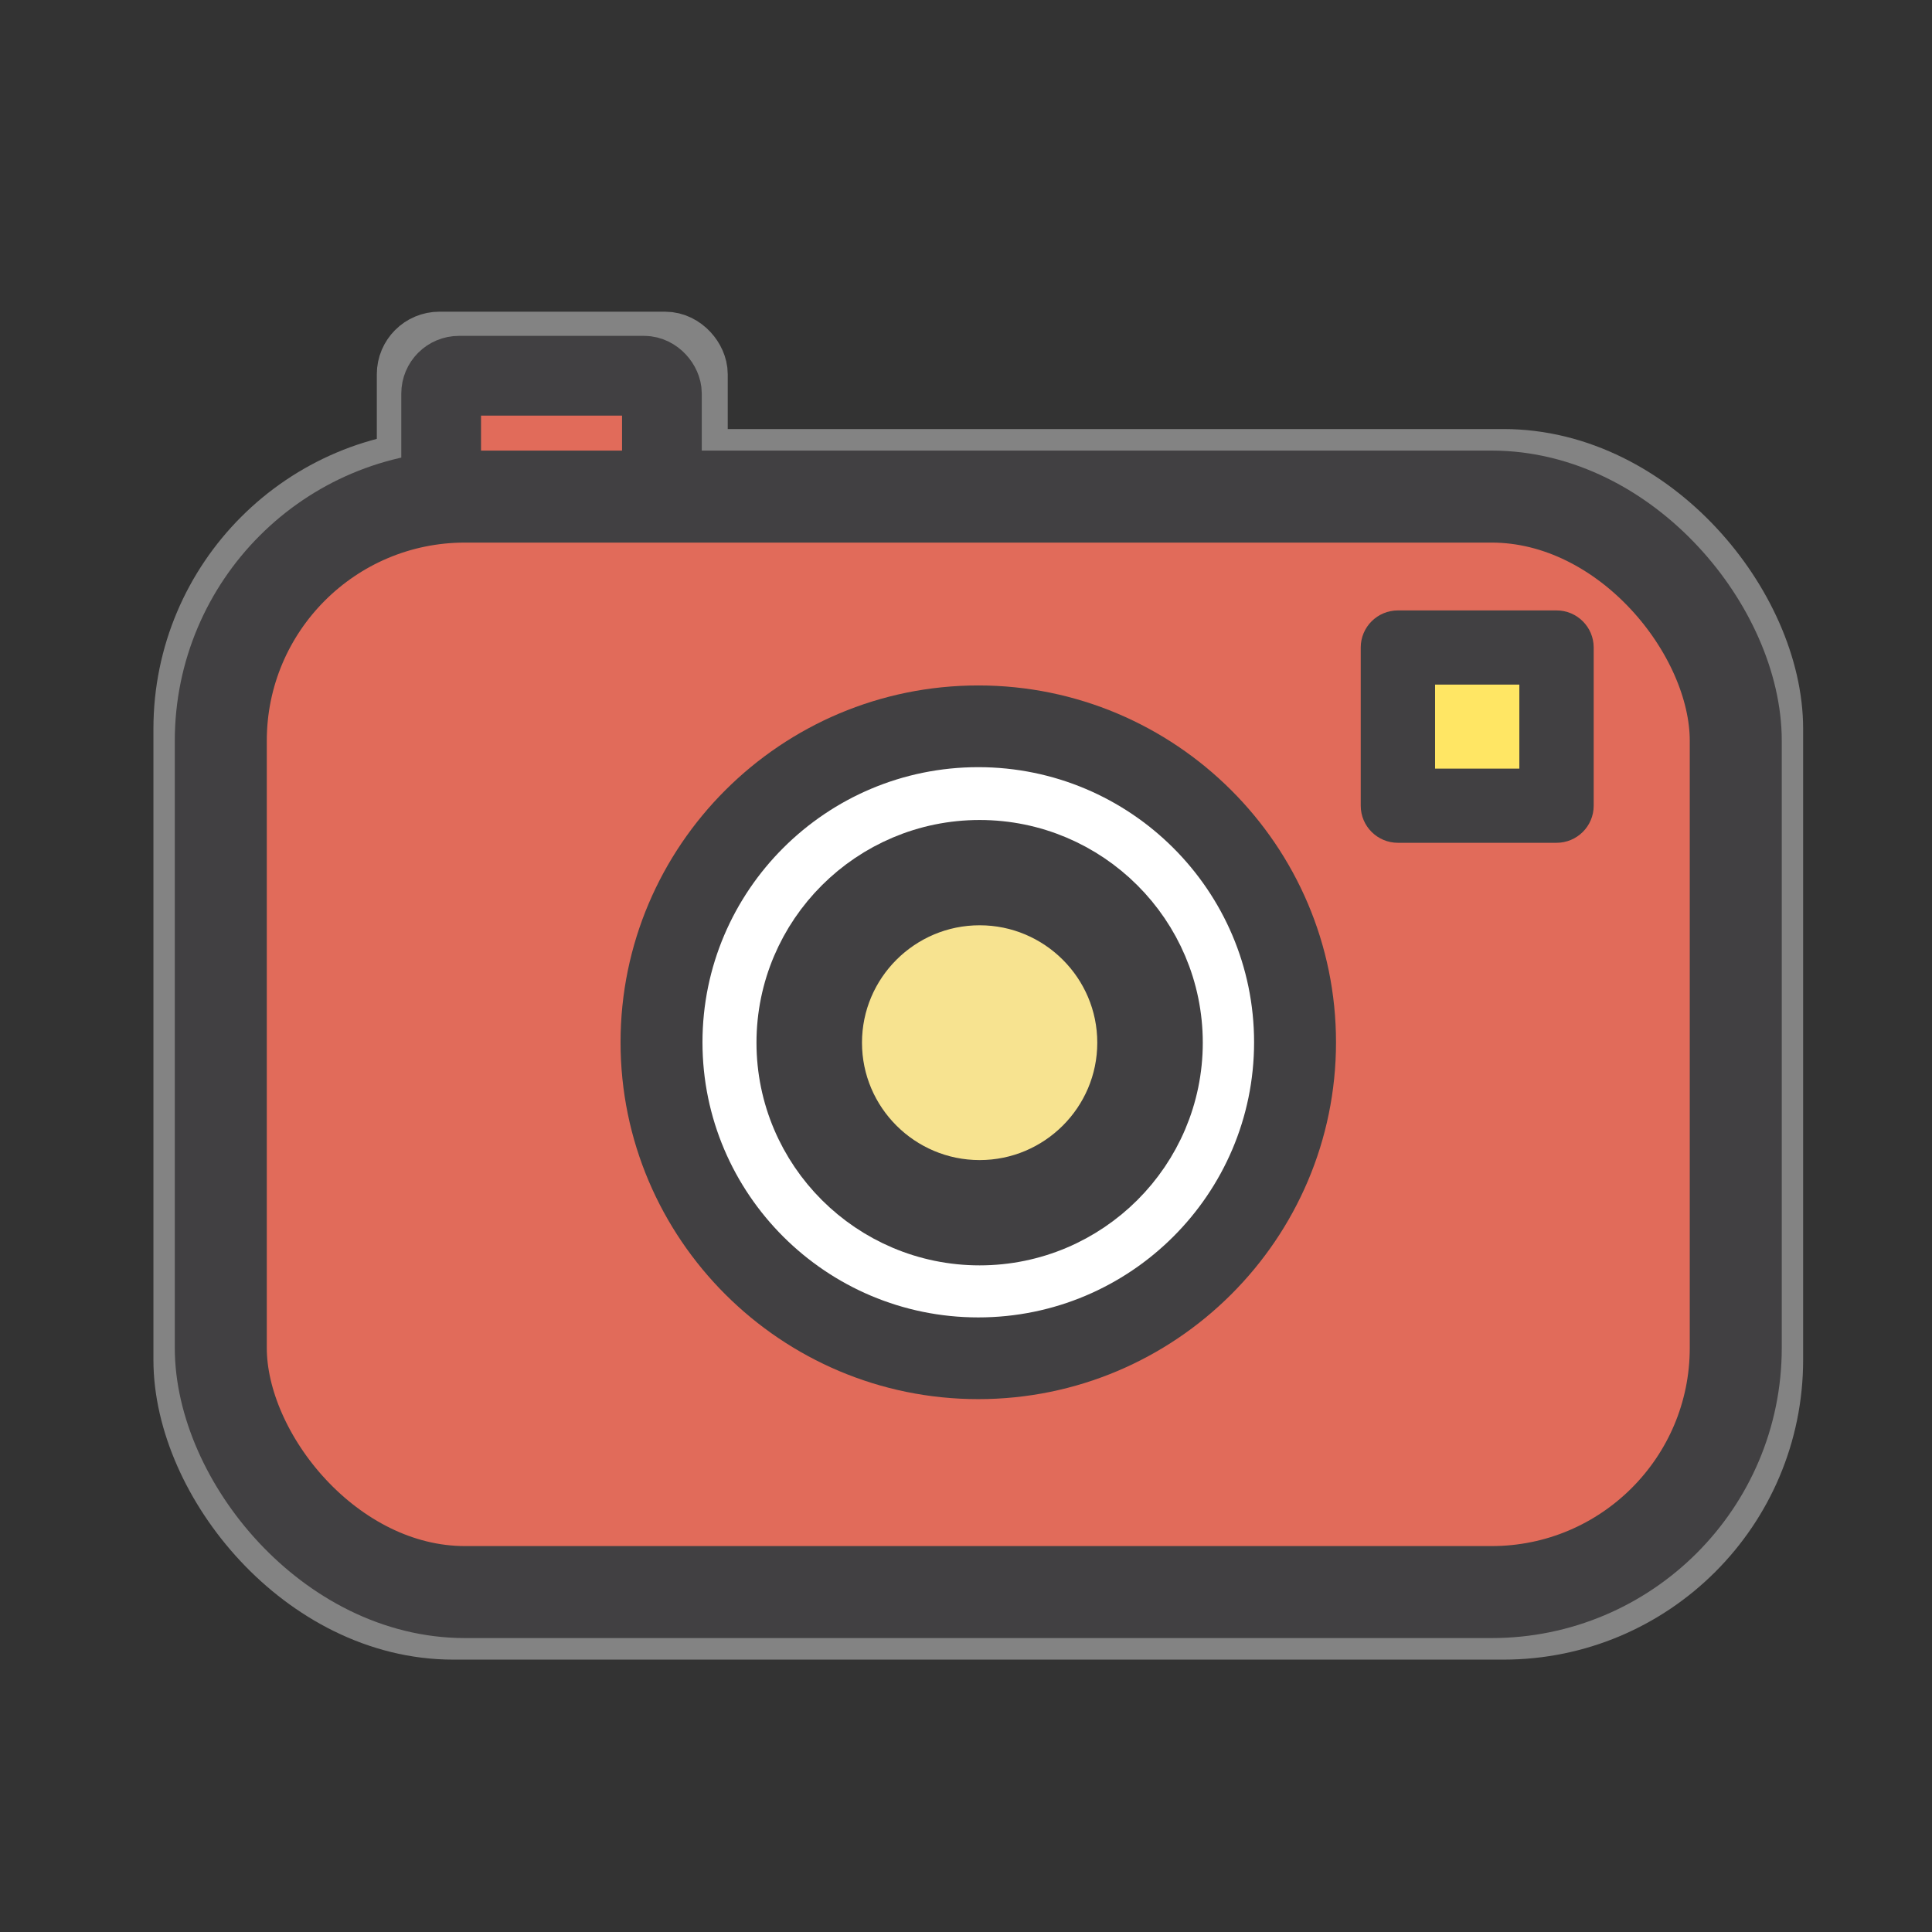 <?xml version="1.0" encoding="UTF-8" standalone="no"?>
<!-- Generator: Adobe Illustrator 19.0.0, SVG Export Plug-In . SVG Version: 6.00 Build 0)  -->

<svg
   xmlns:dc="http://purl.org/dc/elements/1.1/"
   xmlns:cc="http://creativecommons.org/ns#"
   xmlns:rdf="http://www.w3.org/1999/02/22-rdf-syntax-ns#"
   xmlns:svg="http://www.w3.org/2000/svg"
   xmlns="http://www.w3.org/2000/svg"
   xmlns:sodipodi="http://sodipodi.sourceforge.net/DTD/sodipodi-0.dtd"
   xmlns:inkscape="http://www.inkscape.org/namespaces/inkscape"
   version="1.1"
   id="Layer_1"
   x="0px"
   y="0px"
   viewBox="0 0 315 315"
   style="enable-background:new 0 0 315 315;"
   xml:space="preserve"
   inkscape:version="0.91 r13725"
   sodipodi:docname="photo-camera.svg"
   inkscape:export-filename="/home/lamm/Projetos/fas-das-fotinhos/fas_das_fotinhos/static/img/photo-camera.png"
   inkscape:export-xdpi="6.8600001"
   inkscape:export-ydpi="6.8600001"><rect x="0" y="0" width="315" height="315" fill="#333333" stroke="none"/><defs
     id="defs61" /><sodipodi:namedview
     pagecolor="#ffffff"
     bordercolor="#666666"
     borderopacity="1"
     objecttolerance="10"
     gridtolerance="10"
     guidetolerance="10"
     inkscape:pageopacity="0"
     inkscape:pageshadow="2"
     inkscape:window-width="1366"
     inkscape:window-height="712"
     id="namedview59"
     showgrid="false"
     inkscape:zoom="1.4984127"
     inkscape:cx="51.846167"
     inkscape:cy="144.70767"
     inkscape:window-x="0"
     inkscape:window-y="30"
     inkscape:window-maximized="1"
     inkscape:current-layer="Layer_1" /><rect
     ry="3.703"
     y="57.319"
     x="67.937"
     height="43.908"
     width="44.216"
     id="rect4280"
     style="fill:#ffffff;fill-opacity:1;stroke:#838383;stroke-width:13;stroke-linecap:butt;stroke-linejoin:miter;stroke-miterlimit:4;stroke-dasharray:none;stroke-opacity:1" /><rect
     ry="41.378"
     y="77.451"
     x="32.515"
     height="185.64"
     width="253.974"
     id="rect4282"
     style="fill:#ca7a7a;fill-opacity:1;stroke:#838383;stroke-width:15;stroke-linecap:butt;stroke-linejoin:miter;stroke-miterlimit:4;stroke-dasharray:none;stroke-opacity:1" /><rect
     style="fill:#e16b5a;fill-opacity:1;stroke:#414042;stroke-width:13;stroke-linecap:butt;stroke-linejoin:miter;stroke-miterlimit:4;stroke-dasharray:none;stroke-opacity:1"
     id="rect4209-3"
     width="35.993"
     height="34.431"
     x="71.927"
     y="61.262"
     ry="2.904" /><g
     id="g29" /><g
     id="g31" /><g
     id="g33" /><g
     id="g35" /><g
     id="g37" /><g
     id="g39" /><g
     id="g41" /><g
     id="g43" /><g
     id="g45" /><g
     id="g47" /><g
     id="g49" /><g
     id="g51" /><g
     id="g53" /><g
     id="g55" /><g
     id="g57" /><rect
     style="fill:#e16b5a;fill-opacity:1;stroke:#414042;stroke-width:15;stroke-linecap:butt;stroke-linejoin:miter;stroke-miterlimit:4;stroke-dasharray:none;stroke-opacity:1"
     id="rect4209"
     width="247.005"
     height="178.611"
     x="35.999"
     y="80.966"
     ry="39.811" /><path
     inkscape:connector-curvature="0"
     id="path9"
     d="m 159.502,221.777 c -28.654,0 -51.967,-23.255 -51.967,-51.839 0,-28.584 23.313,-51.839 51.967,-51.839 28.654,0 51.967,23.255 51.967,51.839 0,28.584 -23.313,51.839 -51.967,51.839 z"
     style="fill:#ffffff" /><path
     style="fill:#414042"
     d="m 159.502,228.119 c 32.16,0 58.325,-26.1 58.325,-58.181 0,-32.081 -26.164,-58.181 -58.325,-58.181 -32.16,0 -58.325,26.1 -58.325,58.181 0,32.081 26.164,58.181 58.325,58.181 z m 0,-103.038 c 24.796,0 44.968,20.123 44.968,44.857 0,24.734 -20.172,44.857 -44.968,44.857 -24.796,0 -44.968,-20.123 -44.968,-44.857 0,-24.734 20.172,-44.857 44.968,-44.857 z"
     id="path19"
     inkscape:connector-curvature="0" /><rect
     id="rect11"
     height="25.796"
     width="25.86"
     style="fill:#ffe664;fill-opacity:1"
     y="105.571"
     x="227.92" /><path
     style="fill:#414042"
     d="m 227.92,137.413 25.86,0 c 3.348,0 6.061,-2.707 6.061,-6.046 l 0,-25.796 c 0,-3.339 -2.713,-6.046 -6.061,-6.046 l -25.86,0 c -3.348,0 -6.061,2.707 -6.061,6.046 l 0,25.796 c 0,3.339 2.713,6.046 6.061,6.046 z m 6.061,-25.796 13.738,0 0,13.704 -13.738,0 0,-13.704 z"
     id="path23"
     inkscape:connector-curvature="0" /><g
     transform="matrix(0.479,0,0,0.478,-284.793,96.396)"
     id="g4238"
     style="stroke:#414042;stroke-width:20.913;stroke-miterlimit:4;stroke-dasharray:none;stroke-opacity:1"><path
       inkscape:connector-curvature="0"
       id="path4240"
       d="m 928.008,212.348 c -32.179,0 -58.36,-26.181 -58.36,-58.36 0,-32.179 26.181,-58.36 58.36,-58.36 32.179,0 58.36,26.181 58.36,58.36 0,32.179 -26.181,58.36 -58.36,58.36 z"
       style="fill:#f7e390;fill-opacity:1;stroke:#414042;stroke-width:20.913;stroke-miterlimit:4;stroke-dasharray:none;stroke-opacity:1" /><path
       style="fill:#414042;stroke:#414042;stroke-width:20.913;stroke-miterlimit:4;stroke-dasharray:none;stroke-opacity:1"
       d="m 928.008,219.488 c 36.117,0 65.5,-29.383 65.5,-65.5 0,-36.117 -29.383,-65.5 -65.5,-65.5 -36.117,0 -65.5,29.383 -65.5,65.5 0,36.117 29.383,65.5 65.5,65.5 z m 0,-116 c 27.846,0 50.5,22.654 50.5,50.5 0,27.846 -22.654,50.5 -50.5,50.5 -27.846,0 -50.5,-22.654 -50.5,-50.5 0,-27.846 22.654,-50.5 50.5,-50.5 z"
       id="path4242"
       inkscape:connector-curvature="0" /></g></svg>